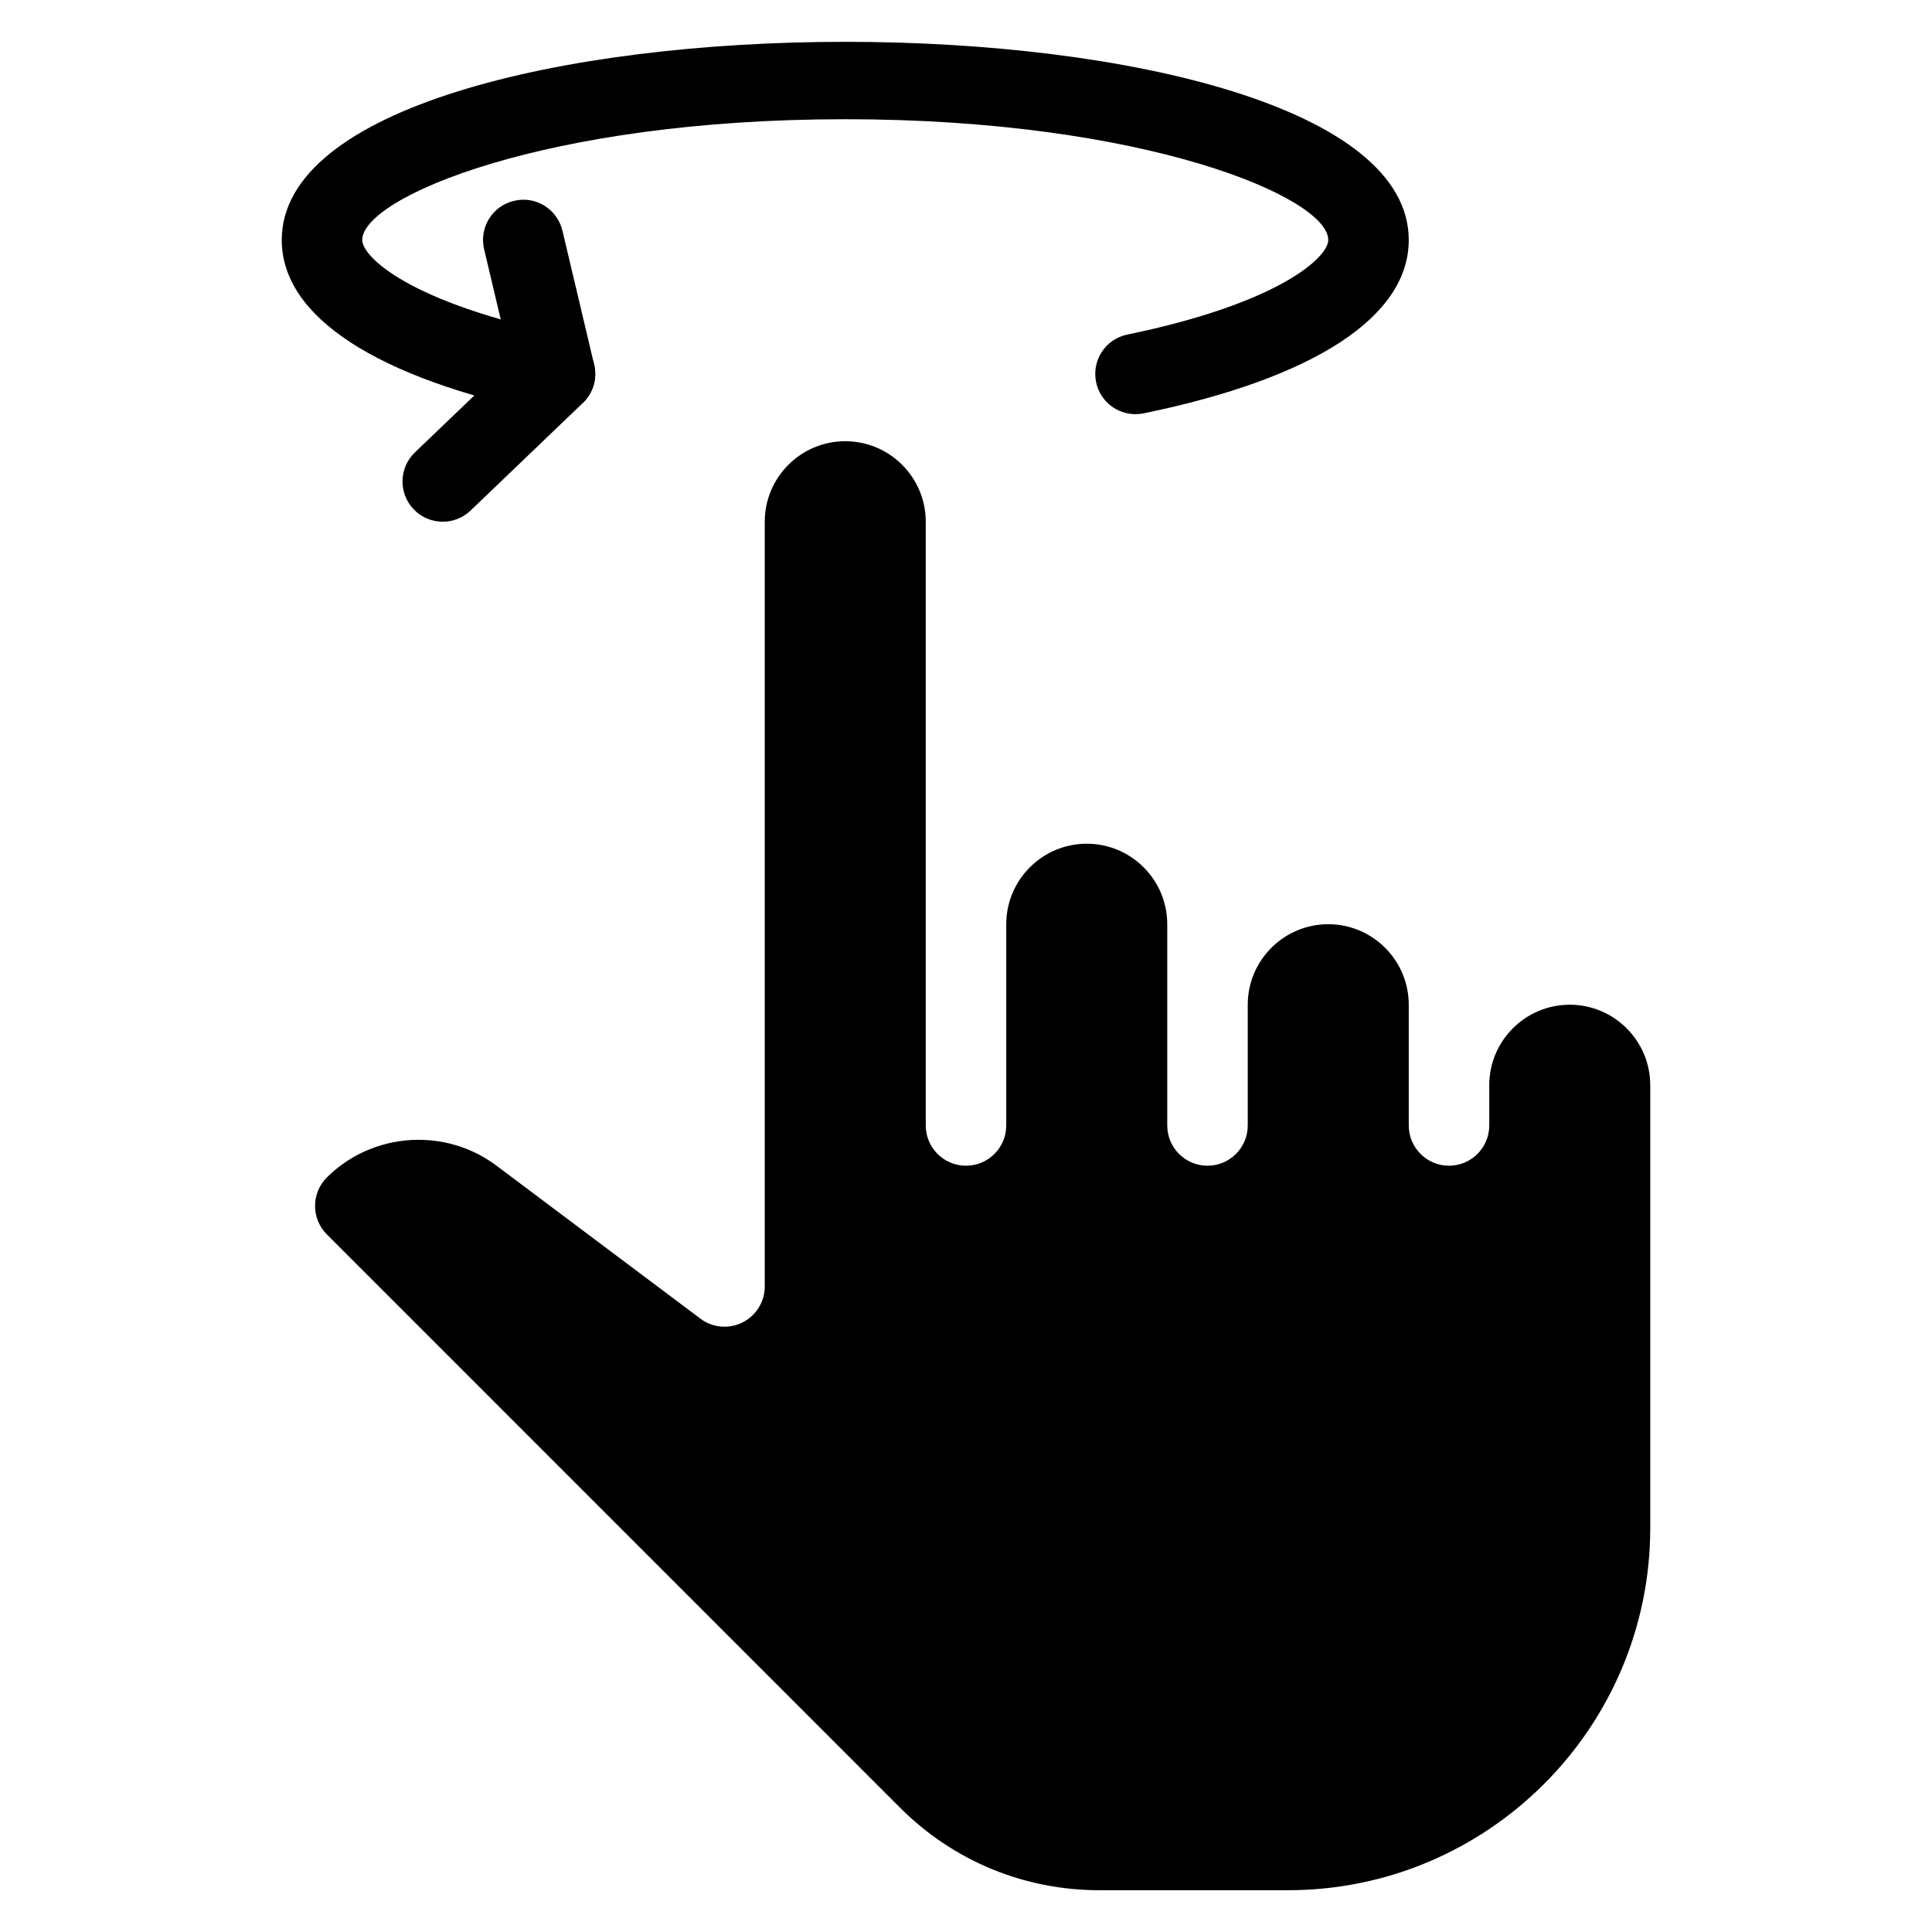 <?xml version="1.0" encoding="iso-8859-1"?>
<!-- Generator: Adobe Illustrator 19.0.0, SVG Export Plug-In . SVG Version: 6.00 Build 0)  -->
<svg version="1.1" id="Layer_1" xmlns="http://www.w3.org/2000/svg" xmlns:xlink="http://www.w3.org/1999/xlink" x="0px" y="0px"
	 viewBox="0 0 24 24" style="enable-background:new 0 0 24 24;" xml:space="preserve">
<g>
	<path d="M14.104,5.145c-0.231,0-0.44-0.163-0.488-0.399c-0.056-0.271,0.118-0.535,0.389-0.59C15.89,3.767,16.5,3.197,16.5,2.981
		c0-0.529-2.278-1.5-6-1.5s-6,0.971-6,1.5c0,0.216,0.61,0.787,2.495,1.174c0.271,0.056,0.444,0.32,0.389,0.59
		c-0.055,0.272-0.323,0.443-0.59,0.389C4.67,4.698,3.5,3.932,3.5,2.981c0-3.282,14-3.282,14,0c0,0.952-1.17,1.717-3.294,2.154
		C14.172,5.141,14.139,5.145,14.104,5.145z"/>
	<path d="M5.5,6.481c-0.132,0-0.263-0.052-0.361-0.154C4.948,6.127,4.955,5.811,5.154,5.62l1.188-1.138L6.014,3.096
		C5.95,2.828,6.116,2.558,6.385,2.495c0.269-0.066,0.537,0.102,0.602,0.371L7.381,4.53C7.422,4.702,7.368,4.883,7.24,5.006
		L5.846,6.342C5.749,6.435,5.624,6.481,5.5,6.481z"/>
	<path d="M5.2,14.159c-0.416,0-0.83,0.159-1.14,0.468c-0.195,0.195-0.195,0.512,0,0.707l7.121,7.122
		c0.661,0.661,1.54,1.025,2.476,1.025H16c2.481,0,4.5-2.019,4.5-4.5v-5.5c0-0.551-0.448-1-1-1s-1,0.449-1,1v0.5
		c0,0.276-0.224,0.5-0.5,0.5s-0.5-0.224-0.5-0.5v-1.5c0-0.551-0.448-1-1-1s-1,0.449-1,1v1.5c0,0.276-0.224,0.5-0.5,0.5
		s-0.5-0.224-0.5-0.5v-2.5c0-0.551-0.448-1-1-1s-1,0.449-1,1v2.5c0,0.276-0.224,0.5-0.5,0.5s-0.5-0.224-0.5-0.5v-7.5
		c0-0.551-0.448-1-1-1s-1,0.449-1,1v9.5c0,0.189-0.107,0.362-0.276,0.447c-0.169,0.084-0.372,0.067-0.523-0.047l-2.537-1.903
		C5.878,14.264,5.538,14.159,5.2,14.159z"/>
</g>
<g>
</g>
<g>
</g>
<g>
</g>
<g>
</g>
<g>
</g>
<g>
</g>
<g>
</g>
<g>
</g>
<g>
</g>
<g>
</g>
<g>
</g>
<g>
</g>
<g>
</g>
<g>
</g>
<g>
</g>
</svg>
